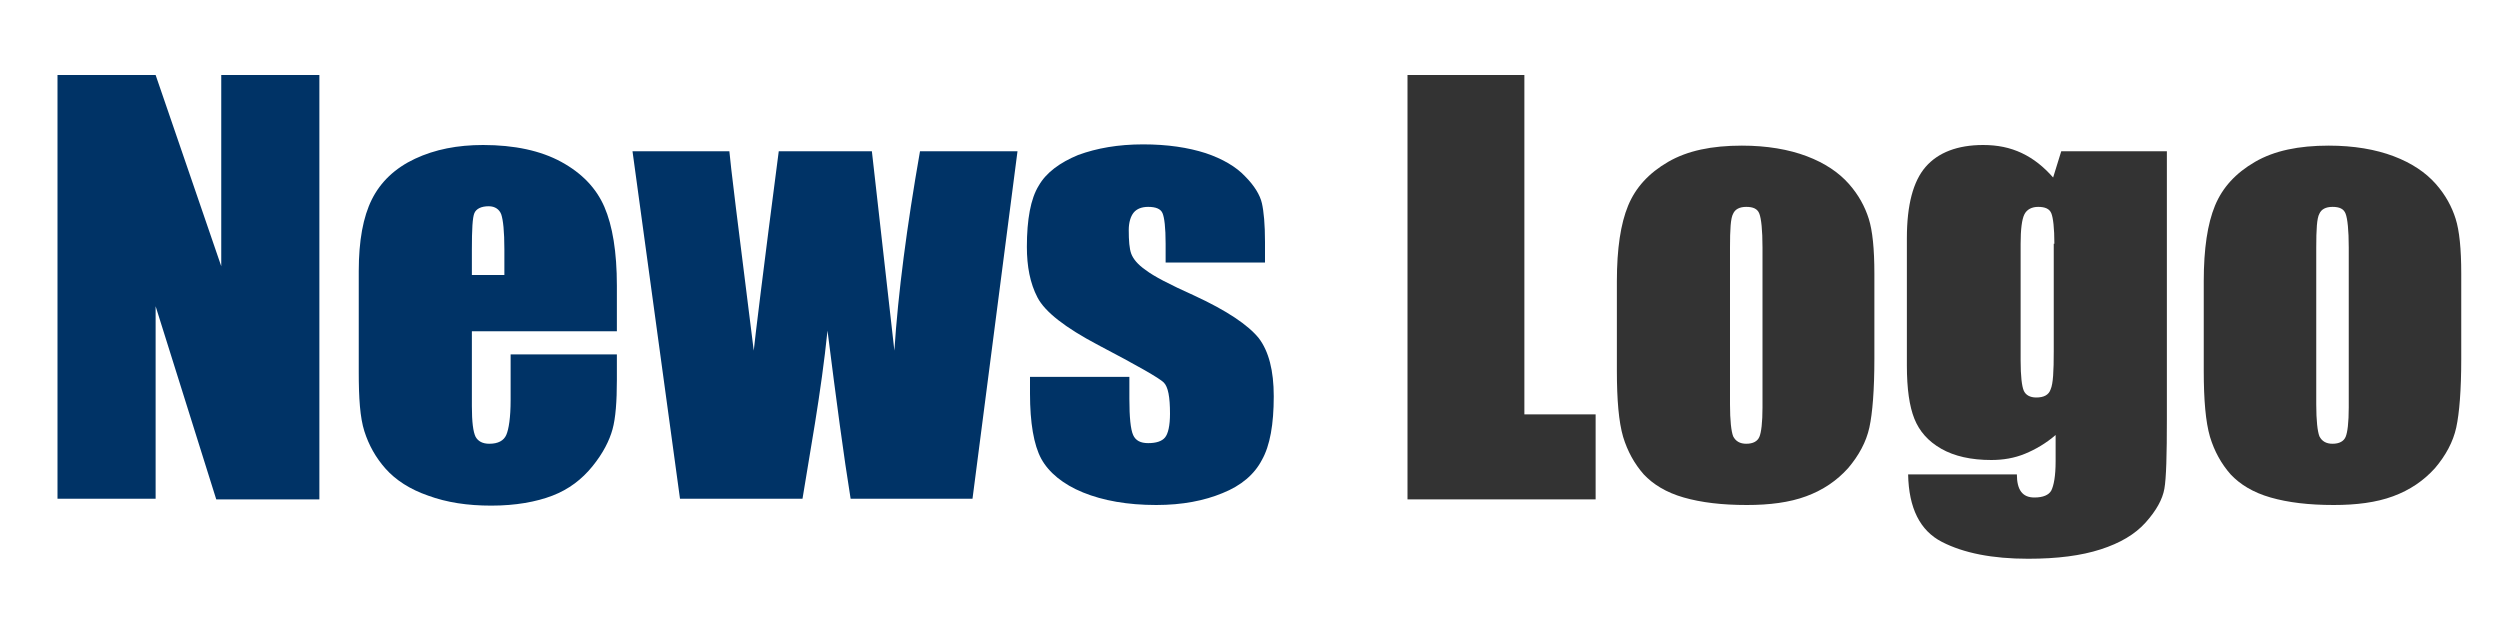 <?xml version="1.0" encoding="utf-8"?>
<!-- Generator: Adobe Illustrator 24.0.1, SVG Export Plug-In . SVG Version: 6.00 Build 0)  -->
<svg version="1.1" id="Layer_1" xmlns="http://www.w3.org/2000/svg" xmlns:xlink="http://www.w3.org/1999/xlink" x="0px" y="0px"
	 viewBox="0 0 400 100" style="enable-background:new 0 0 400 100;" xml:space="preserve">
<style type="text/css">
	.st0{fill:#003366;}
	.st1{fill:#333333;}
</style>
<g>
	<g>
		<path class="st0" d="M51.1,12v67.9H34.6L24.9,49v30.8H9.2V12h15.7l10.5,30.6V12H51.1z"/>
		<path class="st0" d="M98.8,53H75.5v12c0,2.5,0.2,4.1,0.6,4.9c0.4,0.7,1.1,1.1,2.2,1.1c1.4,0,2.3-0.5,2.7-1.4s0.7-2.8,0.7-5.6v-7.3
			h17v4.1c0,3.4-0.2,6.1-0.7,7.9c-0.5,1.8-1.5,3.8-3.2,5.9s-3.8,3.7-6.4,4.7s-5.9,1.6-9.8,1.6c-3.8,0-7.1-0.5-10.1-1.6
			c-2.9-1-5.2-2.5-6.8-4.3s-2.7-3.8-3.4-6s-0.9-5.3-0.9-9.5V43.4c0-4.9,0.7-8.7,2.1-11.5c1.4-2.8,3.7-5,6.9-6.5s6.8-2.2,10.9-2.2
			c5,0,9.2,0.9,12.5,2.7c3.3,1.8,5.6,4.2,6.9,7.2s2,7.2,2,12.6V53H98.8z M80.7,44v-4.1c0-2.9-0.2-4.7-0.5-5.6c-0.3-0.8-1-1.3-2-1.3
			c-1.2,0-2,0.4-2.3,1.1c-0.3,0.7-0.4,2.6-0.4,5.8V44H80.7z"/>
		<path class="st0" d="M162.8,24.2l-7.2,55.6h-19.5c-1.1-6.8-2.3-15.8-3.7-26.9c-0.5,4.9-1.2,9.8-2,14.8l-2,12.1h-19.6l-7.6-55.6
			h15.5c0.1,1.5,1.4,12.1,3.9,31.9c0.2-2,1.5-12.7,4-31.9h14.9l3.6,31.9c0.6-9.3,2-19.9,4.1-31.9C147.2,24.2,162.8,24.2,162.8,24.2z
			"/>
		<path class="st0" d="M202.4,42h-15.9v-3c0-2.6-0.2-4.2-0.5-4.9s-1.1-1-2.3-1c-1,0-1.8,0.3-2.3,0.9c-0.5,0.6-0.8,1.6-0.8,2.8
			c0,1.7,0.1,3,0.4,3.8c0.3,0.8,1,1.7,2.3,2.6c1.3,1,3.8,2.3,7.8,4.1c5.2,2.4,8.6,4.7,10.3,6.8c1.6,2.1,2.4,5.2,2.4,9.3
			c0,4.5-0.6,7.9-1.9,10.2c-1.2,2.3-3.3,4.1-6.3,5.3c-2.9,1.2-6.4,1.9-10.6,1.9c-4.6,0-8.5-0.7-11.7-2s-5.5-3.2-6.7-5.4
			s-1.8-5.8-1.8-10.4v-2.7h15.9v3.5c0,3,0.2,4.9,0.6,5.8c0.4,0.9,1.2,1.3,2.4,1.3c1.3,0,2.2-0.3,2.7-0.9s0.8-1.9,0.8-3.8
			c0-2.7-0.3-4.3-1-5s-4.2-2.7-10.5-6c-5.3-2.8-8.5-5.3-9.7-7.6s-1.7-5-1.7-8.1c0-4.4,0.6-7.7,1.9-9.8c1.2-2.1,3.4-3.7,6.3-4.9
			c3-1.1,6.4-1.7,10.4-1.7c3.9,0,7.2,0.5,10,1.4c2.7,0.9,4.9,2.2,6.3,3.7c1.5,1.5,2.4,3,2.7,4.3s0.5,3.4,0.5,6.2L202.4,42L202.4,42z
			"/>
		<path class="st1" d="M243.9,12v54.3h11.4v13.6h-30.1V12H243.9z"/>
		<path class="st1" d="M299.9,43.8v13.6c0,5-0.3,8.7-0.8,11s-1.7,4.5-3.4,6.5c-1.8,2-4,3.5-6.7,4.5s-5.9,1.4-9.5,1.4
			c-4,0-7.3-0.4-10.1-1.2s-4.9-2.1-6.4-3.7c-1.5-1.7-2.6-3.7-3.3-6c-0.7-2.4-1-5.9-1-10.6V45c0-5.2,0.6-9.2,1.8-12.1
			c1.2-2.9,3.3-5.2,6.4-7s7-2.6,11.8-2.6c4,0,7.5,0.6,10.4,1.7s5.1,2.6,6.7,4.4s2.6,3.7,3.2,5.6C299.6,36.9,299.9,39.8,299.9,43.8z
			 M282,39.6c0-2.8-0.2-4.6-0.5-5.4s-1-1.1-2.1-1.1s-1.8,0.4-2.1,1.1c-0.4,0.7-0.5,2.5-0.5,5.4v25.1c0,2.6,0.2,4.3,0.5,5.1
			c0.4,0.8,1.1,1.2,2.1,1.2c1.1,0,1.8-0.4,2.1-1.1s0.5-2.3,0.5-4.7V39.6z"/>
		<path class="st1" d="M346.7,24.2V67c0,5.8-0.1,9.5-0.4,11.2s-1.3,3.5-3,5.4s-4.1,3.3-7.2,4.3s-6.9,1.5-11.6,1.5
			c-5.7,0-10.3-0.9-13.8-2.7c-3.5-1.8-5.3-5.4-5.4-10.8h17.4c0,2.5,0.9,3.7,2.8,3.7c1.4,0,2.3-0.4,2.7-1.1c0.4-0.8,0.7-2.3,0.7-4.7
			v-4.2c-1.5,1.3-3.2,2.3-4.9,3c-1.7,0.7-3.5,1-5.4,1c-3.2,0-5.9-0.6-8-1.8c-2.1-1.2-3.5-2.8-4.3-4.8s-1.2-4.8-1.2-8.5V38.1
			c0-5.3,1-9.1,3-11.4s5.1-3.5,9.2-3.5c2.3,0,4.3,0.4,6.2,1.3c1.9,0.9,3.5,2.2,5,3.9l1.3-4.2C329.8,24.2,346.7,24.2,346.7,24.2z
			 M328.7,39c0-2.5-0.2-4.2-0.5-4.9s-1-1-2.1-1c-1,0-1.8,0.4-2.2,1.2s-0.6,2.4-0.6,4.7v18.7c0,2.5,0.2,4.1,0.5,4.8s1,1.1,2,1.1
			c1.2,0,2-0.4,2.3-1.3c0.4-0.9,0.5-2.9,0.5-6.1V39H328.7z"/>
		<path class="st1" d="M393.8,43.8v13.6c0,5-0.3,8.7-0.8,11s-1.7,4.5-3.4,6.5c-1.8,2-4,3.5-6.7,4.5s-5.9,1.4-9.5,1.4
			c-4,0-7.3-0.4-10.1-1.2s-4.9-2.1-6.4-3.7c-1.5-1.7-2.6-3.7-3.3-6c-0.7-2.4-1-5.9-1-10.6V45c0-5.2,0.6-9.2,1.8-12.1
			c1.2-2.9,3.3-5.2,6.4-7s7-2.6,11.8-2.6c4,0,7.5,0.6,10.4,1.7s5.1,2.6,6.7,4.4s2.6,3.7,3.2,5.6C393.5,36.9,393.8,39.8,393.8,43.8z
			 M375.8,39.6c0-2.8-0.2-4.6-0.5-5.4s-1-1.1-2.1-1.1s-1.8,0.4-2.1,1.1c-0.4,0.7-0.5,2.5-0.5,5.4v25.1c0,2.6,0.2,4.3,0.5,5.1
			c0.4,0.8,1.1,1.2,2.1,1.2c1.1,0,1.8-0.4,2.1-1.1s0.5-2.3,0.5-4.7V39.6z"/>
	</g>
</g>
</svg>

